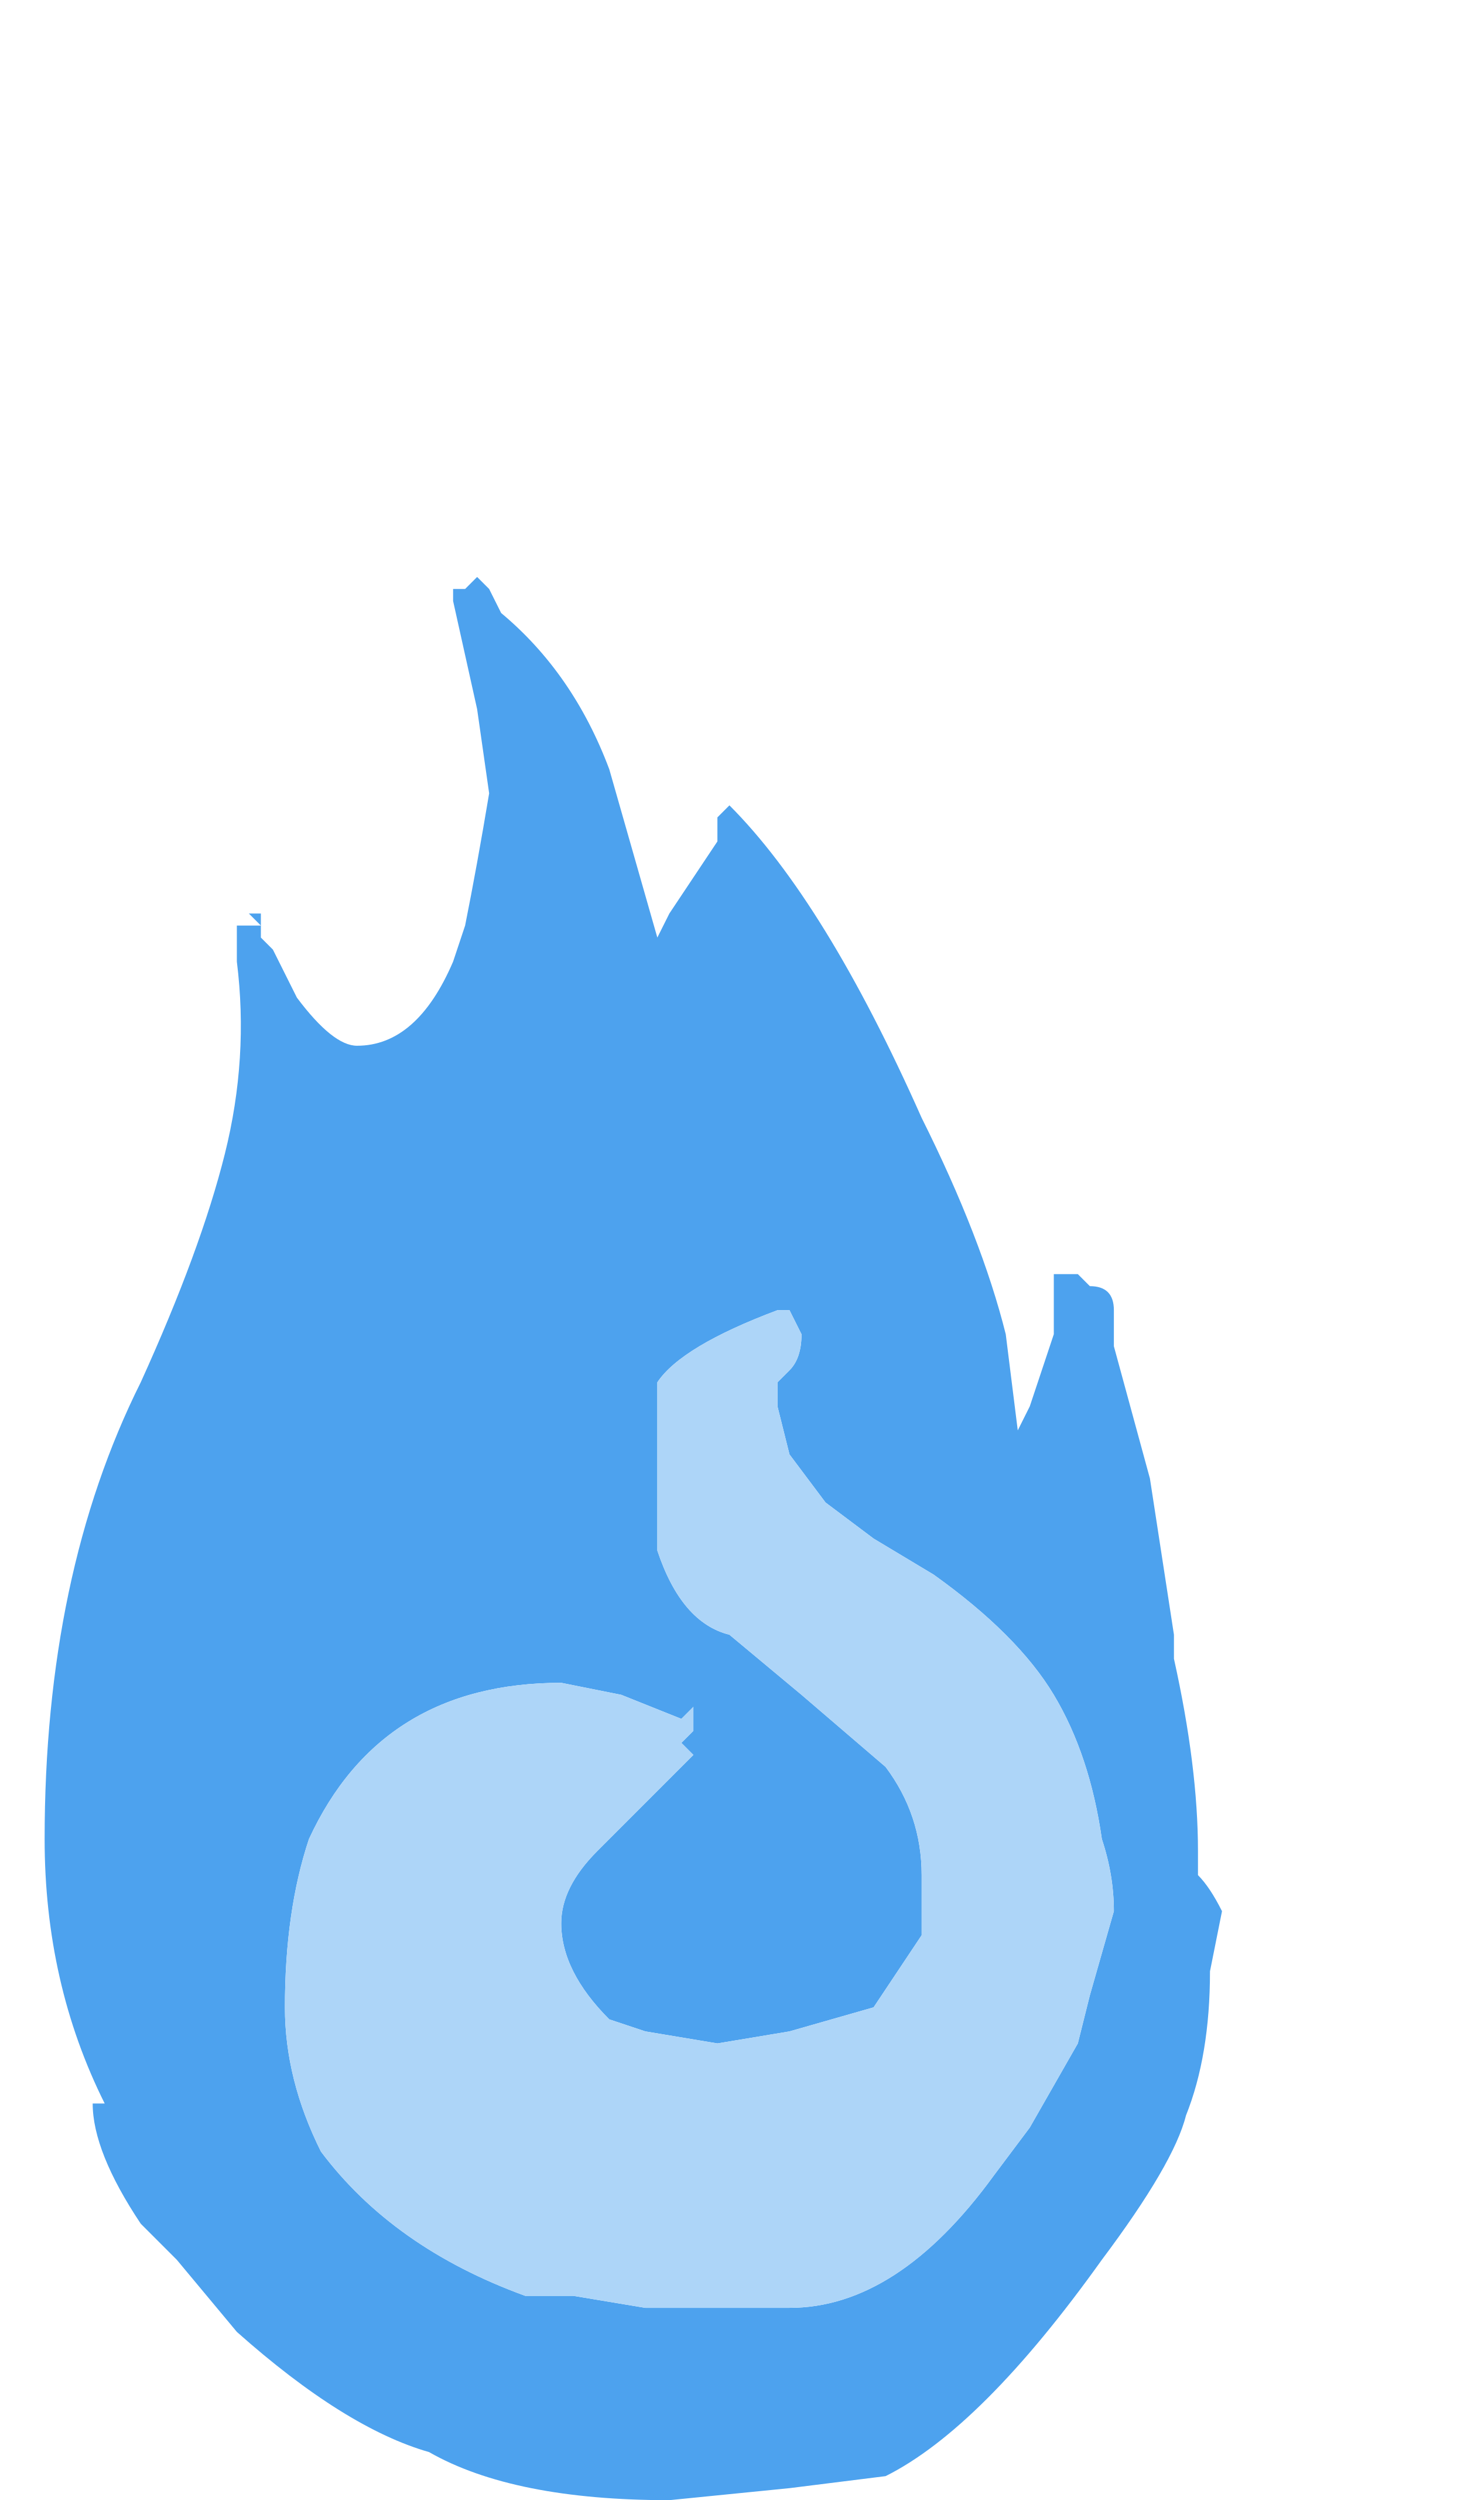 <?xml version="1.0" encoding="UTF-8" standalone="no"?>
<svg xmlns:ffdec="https://www.free-decompiler.com/flash" xmlns:xlink="http://www.w3.org/1999/xlink" ffdec:objectType="frame" height="72.8px" width="42.65px" xmlns="http://www.w3.org/2000/svg">
  <g transform="matrix(1.0, 0.0, 0.0, 1.0, 18.55, 73.3)">
    <use ffdec:characterId="353" ffdec:characterName="a_EB_TorchBlueFrame1" height="56.0" transform="matrix(1.0, 0.0, 0.0, 1.0, -17.25, -56.5)" width="34.3" xlink:href="#sprite0"/>
  </g>
  <defs>
    <g id="sprite0" transform="matrix(1.0, 0.0, 0.0, 1.0, 17.15, 28.0)">
      <use ffdec:characterId="352" height="8.0" transform="matrix(7.0, 0.0, 0.0, 7.0, -17.15, -28.0)" width="4.9" xlink:href="#shape0"/>
    </g>
    <g id="shape0" transform="matrix(1.0, 0.0, 0.0, 1.0, 2.45, 4.0)">
      <path d="M0.4 -3.05 Q0.8 -2.65 1.2 -1.75 1.45 -1.25 1.55 -0.85 L1.6 -0.45 1.65 -0.55 1.75 -0.85 1.75 -1.1 1.85 -1.1 1.9 -1.05 Q2.0 -1.05 2.0 -0.95 L2.0 -0.8 2.15 -0.25 2.25 0.4 2.25 0.5 Q2.35 0.95 2.35 1.3 L2.35 1.4 Q2.4 1.45 2.45 1.55 L2.4 1.8 Q2.4 2.15 2.3 2.4 2.25 2.6 1.95 3.0 1.45 3.7 1.05 3.9 L0.65 3.95 0.15 4.0 Q-0.5 4.0 -0.85 3.8 -1.2 3.7 -1.65 3.3 L-1.9 3.0 -2.05 2.85 Q-2.25 2.55 -2.25 2.35 L-2.2 2.35 Q-2.45 1.85 -2.45 1.25 -2.45 0.15 -2.05 -0.65 -1.8 -1.2 -1.7 -1.6 -1.6 -2.0 -1.65 -2.4 L-1.65 -2.55 -1.55 -2.55 -1.6 -2.6 -1.55 -2.6 -1.55 -2.5 -1.5 -2.45 -1.4 -2.25 Q-1.25 -2.05 -1.15 -2.05 -0.9 -2.05 -0.75 -2.4 L-0.7 -2.55 Q-0.65 -2.8 -0.6 -3.1 L-0.65 -3.45 -0.75 -3.9 -0.75 -3.95 -0.7 -3.95 -0.65 -4.0 -0.6 -3.95 -0.55 -3.85 Q-0.25 -3.6 -0.1 -3.2 L0.1 -2.5 0.15 -2.6 0.35 -2.9 0.35 -3.0 0.4 -3.05 M0.65 -0.95 L0.6 -0.95 Q0.2 -0.8 0.1 -0.65 0.1 -0.6 0.1 -0.5 L0.1 -0.2 Q0.1 -0.05 0.1 0.05 0.2 0.35 0.4 0.4 L0.7 0.65 1.05 0.95 Q1.2 1.15 1.2 1.4 L1.2 1.65 1.0 1.95 0.65 2.05 0.35 2.1 0.05 2.05 -0.1 2.0 Q-0.3 1.8 -0.3 1.6 -0.3 1.45 -0.15 1.3 L0.25 0.9 0.2 0.85 0.25 0.8 0.25 0.7 0.2 0.75 -0.05 0.65 -0.3 0.6 Q-1.05 0.6 -1.35 1.25 -1.45 1.55 -1.45 1.95 -1.45 2.25 -1.3 2.55 -1.0 2.95 -0.45 3.15 L-0.25 3.15 0.05 3.2 0.65 3.2 Q1.1 3.2 1.5 2.65 L1.65 2.45 1.85 2.1 1.9 1.9 2.0 1.55 Q2.0 1.4 1.95 1.25 1.9 0.9 1.75 0.65 1.6 0.4 1.25 0.15 L1.0 0.0 0.8 -0.15 0.65 -0.35 0.6 -0.55 0.6 -0.65 0.65 -0.7 Q0.7 -0.75 0.7 -0.85 L0.65 -0.95" fill="#4da2ee" fill-rule="evenodd" stroke="none"/>
      <path d="M0.65 -0.95 L0.7 -0.85 Q0.7 -0.75 0.65 -0.7 L0.6 -0.65 0.6 -0.55 0.65 -0.35 0.8 -0.15 1.0 0.0 1.25 0.15 Q1.6 0.4 1.75 0.65 1.9 0.9 1.95 1.25 2.0 1.4 2.0 1.55 L1.9 1.9 1.85 2.1 1.65 2.45 1.5 2.65 Q1.1 3.2 0.65 3.2 L0.05 3.2 -0.25 3.15 -0.45 3.15 Q-1.0 2.95 -1.3 2.55 -1.45 2.25 -1.45 1.95 -1.45 1.55 -1.35 1.25 -1.05 0.6 -0.3 0.6 L-0.05 0.65 0.2 0.75 0.25 0.7 0.25 0.8 0.2 0.85 0.25 0.9 -0.15 1.3 Q-0.3 1.45 -0.3 1.6 -0.3 1.8 -0.1 2.0 L0.05 2.05 0.35 2.1 0.65 2.05 1.0 1.95 1.2 1.65 1.2 1.4 Q1.2 1.15 1.05 0.95 L0.7 0.65 0.4 0.4 Q0.2 0.35 0.1 0.05 0.1 -0.05 0.1 -0.2 L0.1 -0.5 Q0.1 -0.6 0.1 -0.65 0.2 -0.8 0.6 -0.95 L0.65 -0.95" fill="#add5f8" fill-rule="evenodd" stroke="none"/>
    </g>
  </defs>
</svg>
